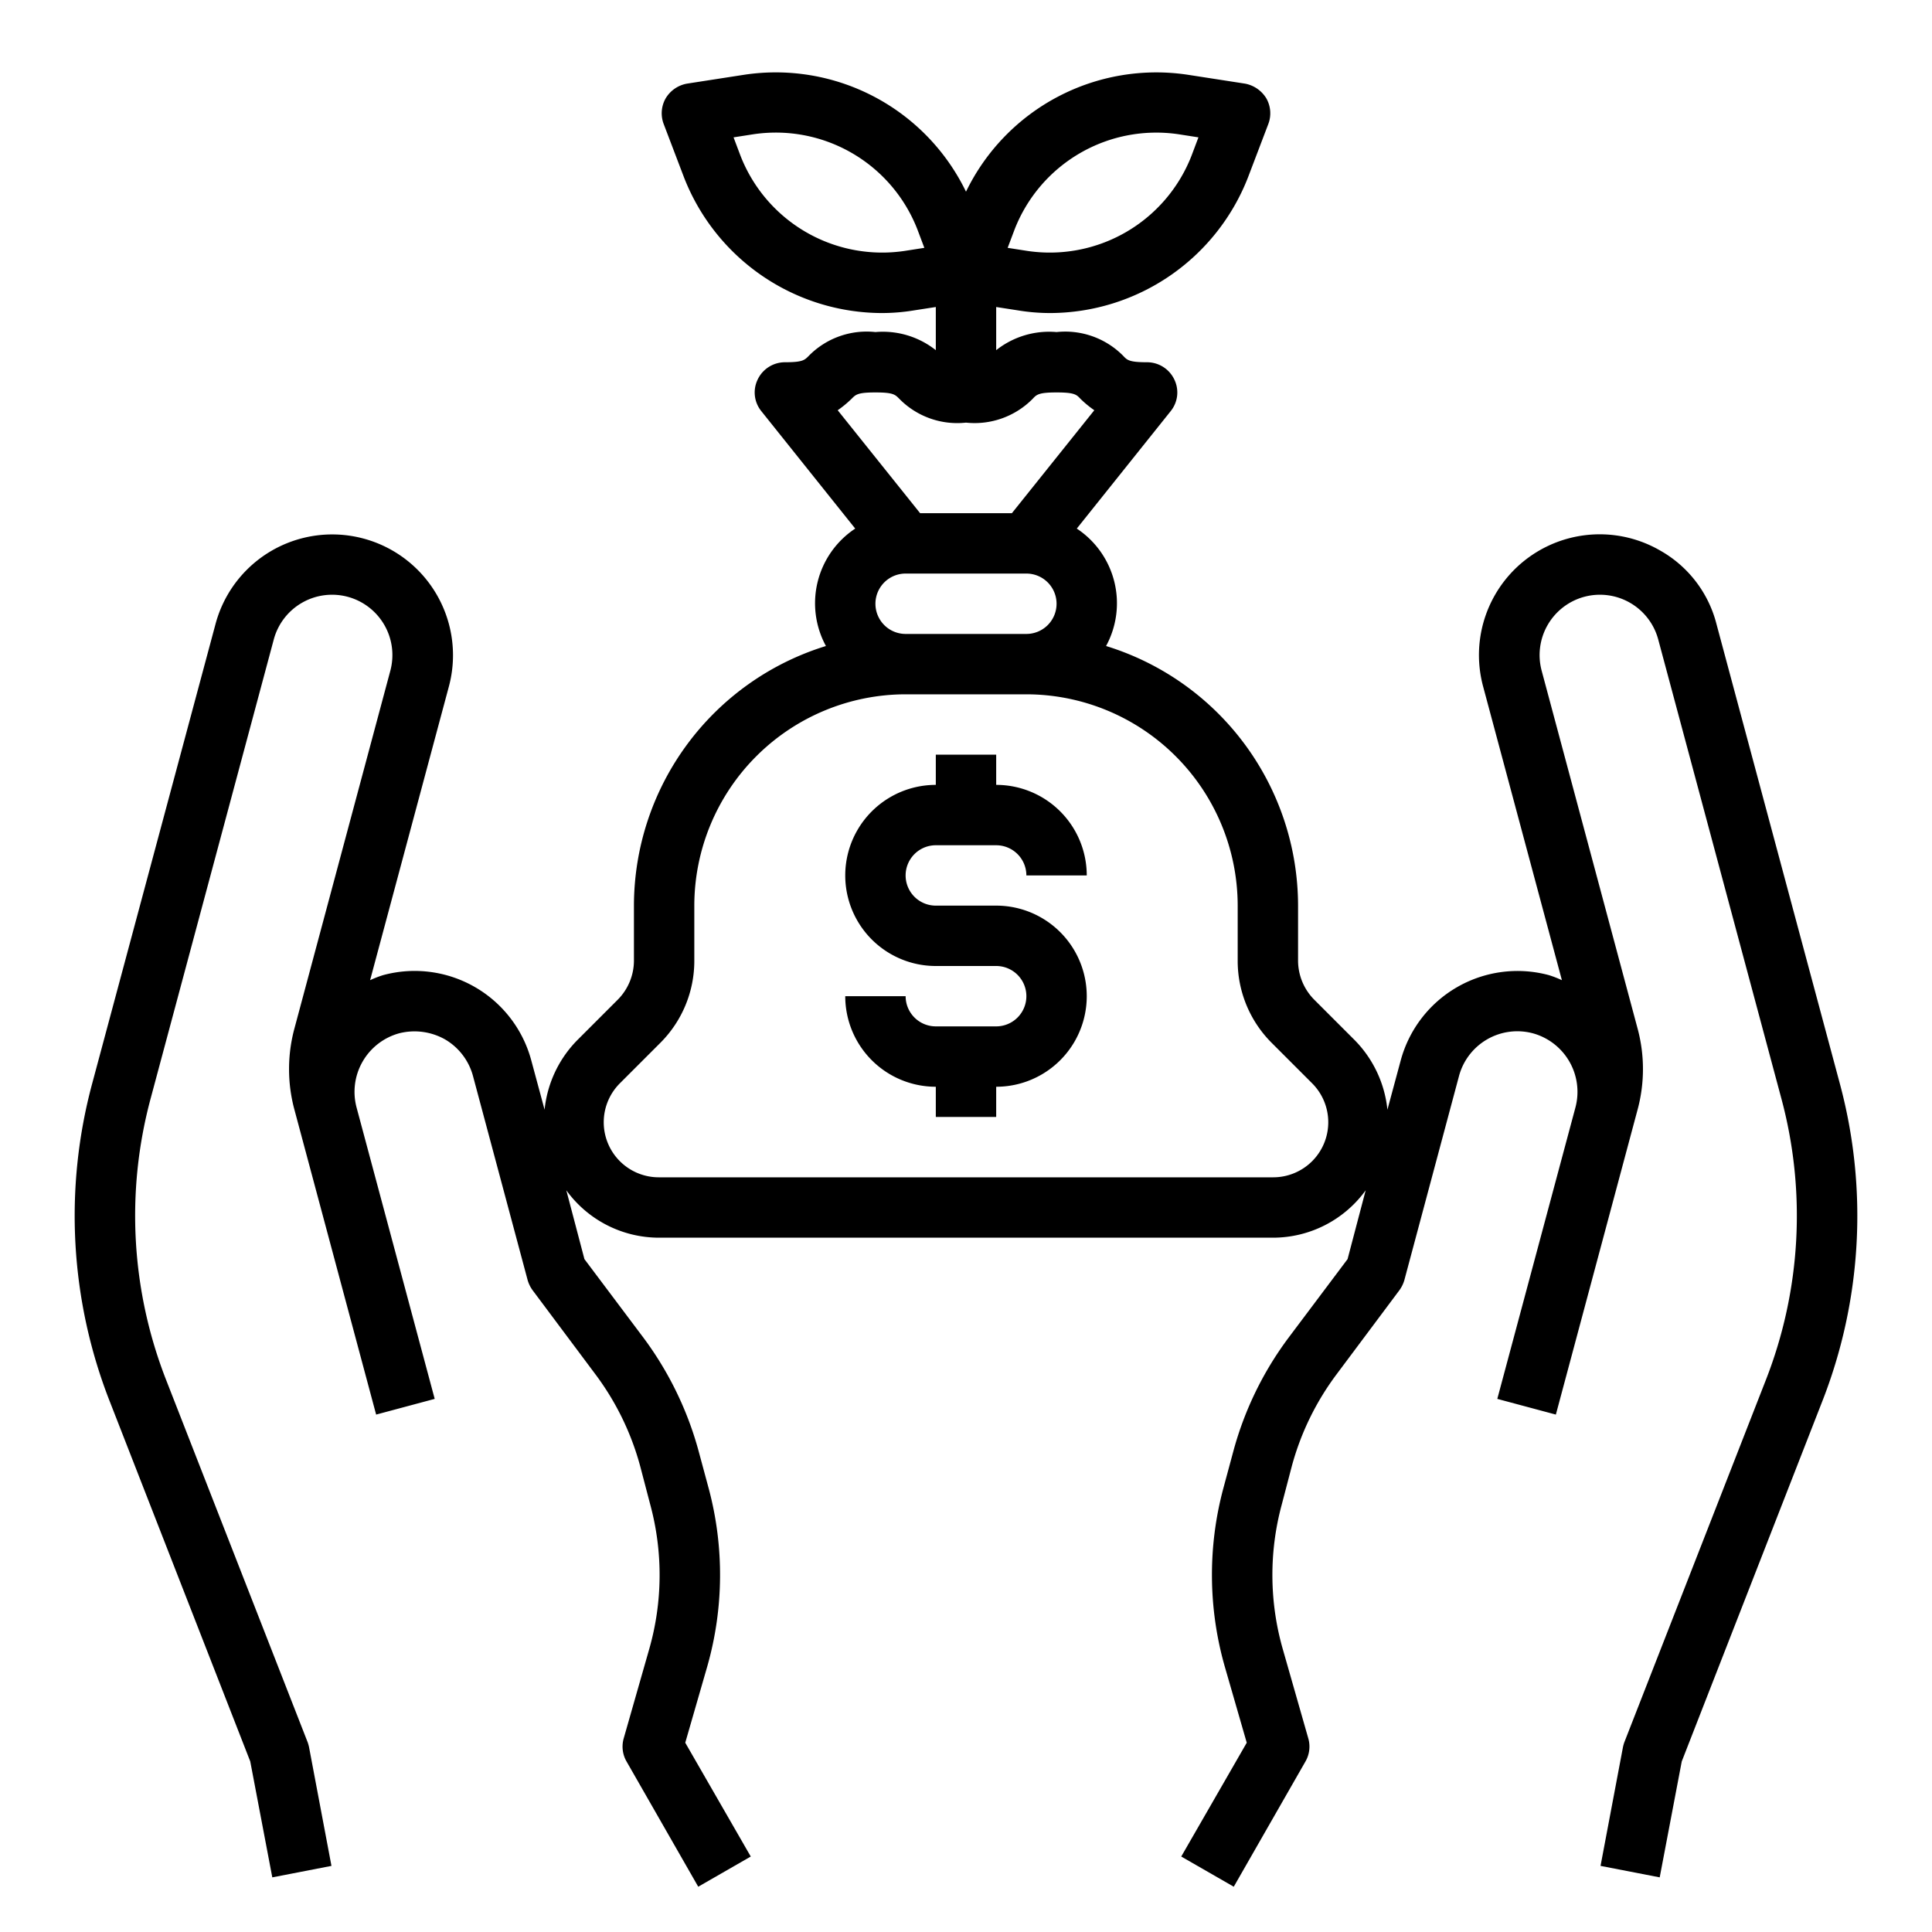 <svg xmlns="http://www.w3.org/2000/svg" viewBox="0 0 64 64" x="0px" y="0px"><g data-name="Money Bag-Saving-Hands-Bouns-Finance"><path d="M60.94,35.87l-4.08-15.2A3.9,3.9,0,0,0,55,18.24a4,4,0,0,0-5.87,4.5l2.61,9.73a3.336,3.336,0,0,0-.44-.17,4.007,4.007,0,0,0-4.9,2.83l-.44,1.63a3.835,3.835,0,0,0-1.08-2.3l-1.34-1.34A1.842,1.842,0,0,1,43,31.83V30a9.012,9.012,0,0,0-6.36-8.6,2.965,2.965,0,0,0-.97-3.89l3.11-3.89a.981.981,0,0,0,.12-1.05A1,1,0,0,0,38,12c-.59,0-.66-.07-.79-.21A2.7,2.7,0,0,0,35,11a2.824,2.824,0,0,0-2,.6V10.17l.71.11a6.559,6.559,0,0,0,1.08.09,7.057,7.057,0,0,0,6.55-4.49l.67-1.76a1,1,0,0,0-.06-.86,1.052,1.052,0,0,0-.71-.49l-1.87-.29A7.005,7.005,0,0,0,32,6.35a7,7,0,0,0-7.37-3.87l-1.87.29a1.03,1.03,0,0,0-.71.49,1,1,0,0,0-.06.86l.67,1.76a7.057,7.057,0,0,0,6.55,4.49,6.559,6.559,0,0,0,1.08-.09l.71-.11V11.6a2.824,2.824,0,0,0-2-.6,2.687,2.687,0,0,0-2.21.79c-.14.14-.2.21-.79.21a1,1,0,0,0-.9.57.981.981,0,0,0,.12,1.05l3.11,3.89a2.965,2.965,0,0,0-.97,3.89A9.012,9.012,0,0,0,21,30v1.83a1.842,1.842,0,0,1-.54,1.29l-1.34,1.34a3.835,3.835,0,0,0-1.08,2.3l-.44-1.63a4,4,0,0,0-4.9-2.83,3.336,3.336,0,0,0-.44.17l2.61-9.73a4,4,0,1,0-7.73-2.07L3.06,35.87a16.848,16.848,0,0,0,.59,10.59L8.29,58.35l.73,3.84,1.96-.38-.74-3.92a1.209,1.209,0,0,0-.05-.18L5.51,45.73a14.938,14.938,0,0,1-.52-9.34L9.07,21.18a2,2,0,0,1,2.45-1.41,2,2,0,0,1,1.41,2.45L9.74,34.12a5.164,5.164,0,0,0,0,2.59l2.72,10.15,1.94-.52-2.59-9.66a2.012,2.012,0,0,1,1.41-2.45,2.06,2.06,0,0,1,1.52.2,2.008,2.008,0,0,1,.93,1.22l1.81,6.76a1.085,1.085,0,0,0,.17.34l2.07,2.77a8.982,8.982,0,0,1,1.49,3.06l.33,1.26a8.929,8.929,0,0,1-.04,4.81l-.84,2.94a.987.987,0,0,0,.1.77l2.37,4.14,1.74-1L22.7,57.73l.73-2.53a11.072,11.072,0,0,0,.05-5.88l-.34-1.26a11.211,11.211,0,0,0-1.82-3.74l-1.96-2.61-.6-2.28A3.792,3.792,0,0,0,21.83,41H42.17a3.792,3.792,0,0,0,3.07-1.57l-.6,2.28-1.96,2.61a11.119,11.119,0,0,0-1.82,3.74l-.34,1.26a11.072,11.072,0,0,0,.05,5.88l.73,2.53L39.13,61.5l1.74,1,2.37-4.14a.987.987,0,0,0,.1-.77l-.84-2.94a8.929,8.929,0,0,1-.04-4.81l.33-1.26a8.982,8.982,0,0,1,1.49-3.06l2.07-2.77a1.085,1.085,0,0,0,.17-.34l1.81-6.76a2,2,0,0,1,2.45-1.42,2.012,2.012,0,0,1,1.41,2.45L49.6,46.34l1.94.52,2.72-10.15a5.164,5.164,0,0,0,0-2.59l-3.19-11.9a2,2,0,0,1,1.41-2.45,2,2,0,0,1,2.45,1.41l4.08,15.21a14.938,14.938,0,0,1-.52,9.34L53.81,57.71a1.209,1.209,0,0,0-.05.18l-.74,3.92,1.96.38.73-3.84,4.64-11.89A16.848,16.848,0,0,0,60.94,35.87ZM33.61,7.6a5.039,5.039,0,0,1,5.45-3.15l.64.1-.23.61a5.039,5.039,0,0,1-5.45,3.15l-.64-.1Zm-3.63.71a5.039,5.039,0,0,1-5.45-3.15l-.23-.61.64-.1A5.033,5.033,0,0,1,30.39,7.6l.23.61Zm-2.23,5.28a3.579,3.579,0,0,0,.46-.38c.14-.14.2-.21.79-.21s.65.07.79.21A2.687,2.687,0,0,0,32,14a2.7,2.7,0,0,0,2.21-.79c.13-.14.2-.21.79-.21s.66.07.79.21a3.579,3.579,0,0,0,.46.38L33.52,17H30.48ZM35,20a1,1,0,0,1-1,1H30a1,1,0,0,1,0-2h4A1,1,0,0,1,35,20Zm7.17,19H21.83a1.824,1.824,0,0,1-1.29-3.12l1.34-1.34A3.838,3.838,0,0,0,23,31.83V30a7.008,7.008,0,0,1,7-7h4a7.008,7.008,0,0,1,7,7v1.83a3.838,3.838,0,0,0,1.12,2.71l1.34,1.34A1.824,1.824,0,0,1,42.17,39Z"></path><path d="M31,28h2a1,1,0,0,1,1,1h2a3,3,0,0,0-3-3V25H31v1a3,3,0,0,0,0,6h2a1,1,0,0,1,0,2H31a1,1,0,0,1-1-1H28a3,3,0,0,0,3,3v1h2V36a3,3,0,0,0,0-6H31a1,1,0,0,1,0-2Z"></path></g></svg>